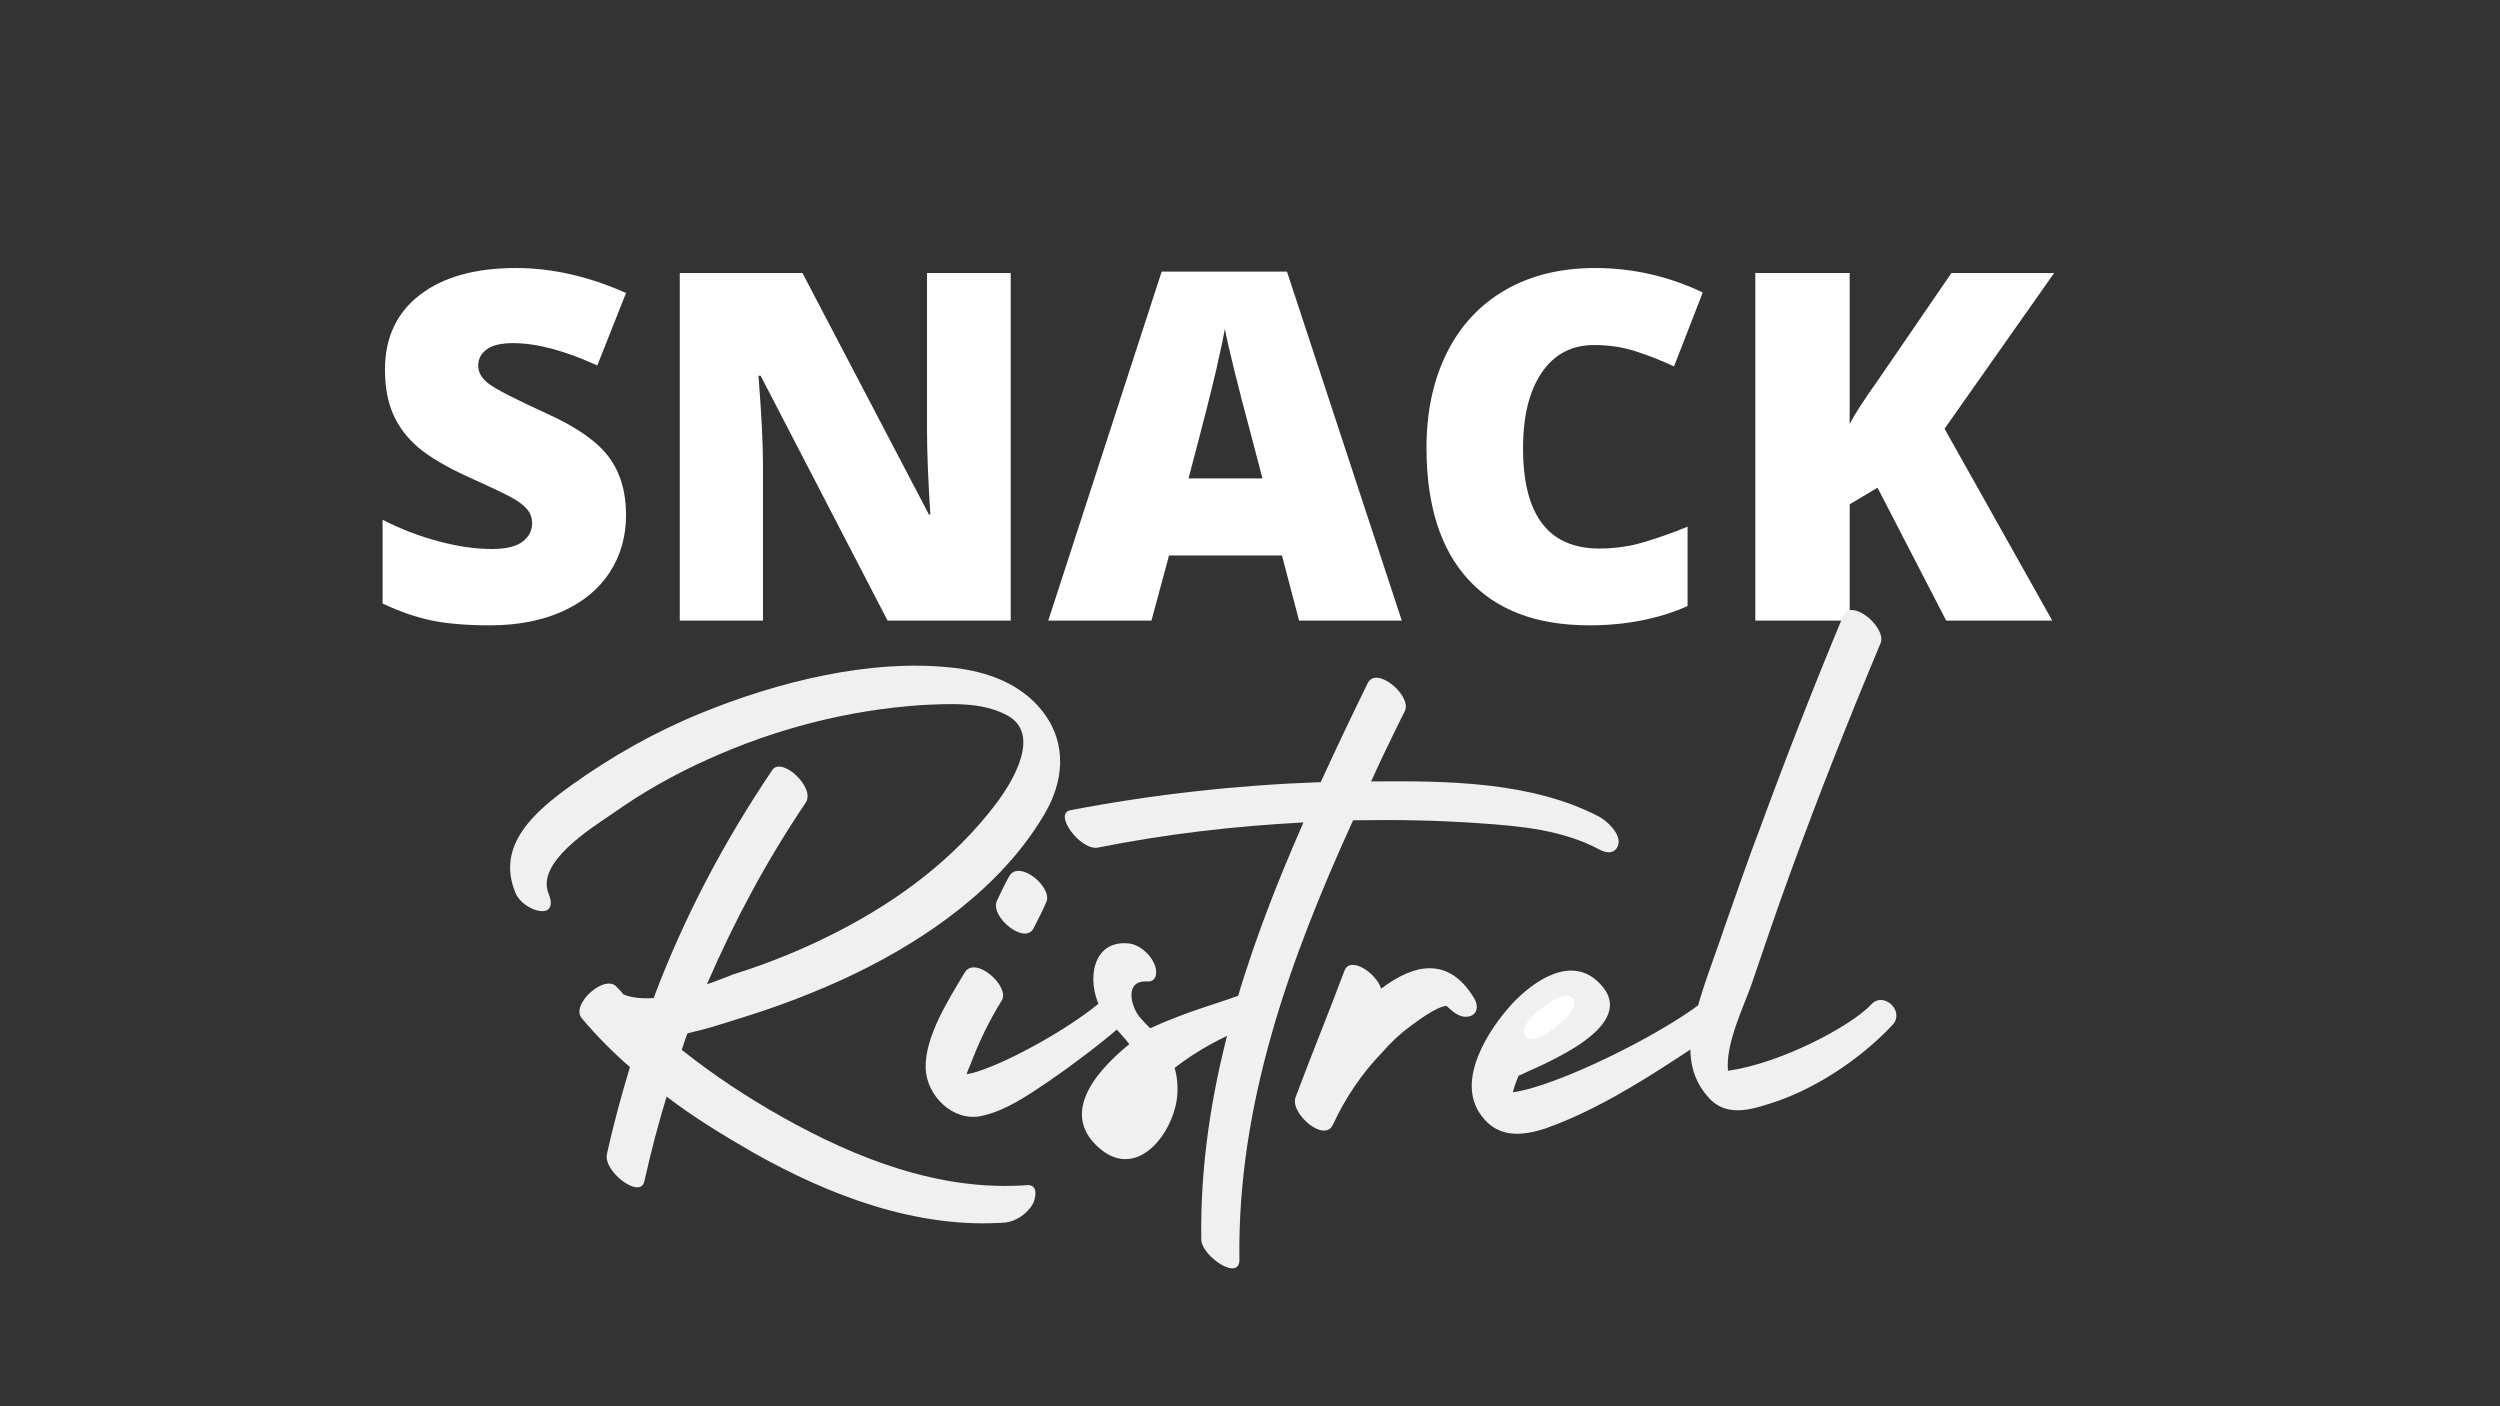 <svg xmlns="http://www.w3.org/2000/svg" xmlns:xlink="http://www.w3.org/1999/xlink" width="1920" zoomAndPan="magnify" viewBox="0 0 1440 810" height="1080" preserveAspectRatio="xMidYMid meet" version="1.0"><rect x="0" y="0" width="1440" height="810" fill="#333333" stroke="none"/><defs><g/><clipPath id="id1"><path d="M 877 573 L 907 573 L 907 599 L 877 599 Z M 877 573 " clip-rule="nonzero"/></clipPath><clipPath id="id2"><path d="M 874.27 591.582 L 901.992 569.809 L 910.332 580.422 L 882.609 602.195 Z M 874.27 591.582 " clip-rule="nonzero"/></clipPath></defs><g fill="#ffffff" fill-opacity="1"><g transform="translate(208.052, 357.455)"><g><path d="M 152.547 -60.797 C 152.547 -48.379 149.395 -37.352 143.094 -27.719 C 136.801 -18.094 127.719 -10.609 115.844 -5.266 C 103.977 0.066 90.055 2.734 74.078 2.734 C 60.754 2.734 49.57 1.801 40.531 -0.062 C 31.5 -1.938 22.098 -5.203 12.328 -9.859 L 12.328 -58.062 C 22.641 -52.77 33.363 -48.641 44.5 -45.672 C 55.645 -42.703 65.875 -41.219 75.188 -41.219 C 83.219 -41.219 89.102 -42.609 92.844 -45.391 C 96.582 -48.18 98.453 -51.766 98.453 -56.141 C 98.453 -58.879 97.695 -61.273 96.188 -63.328 C 94.688 -65.391 92.27 -67.469 88.938 -69.562 C 85.602 -71.664 76.727 -75.957 62.312 -82.438 C 49.25 -88.375 39.453 -94.125 32.922 -99.688 C 26.398 -105.258 21.562 -111.648 18.406 -118.859 C 15.258 -126.078 13.688 -134.613 13.688 -144.469 C 13.688 -162.914 20.395 -177.297 33.812 -187.609 C 47.238 -197.922 65.68 -203.078 89.141 -203.078 C 109.867 -203.078 131.004 -198.285 152.547 -188.703 L 135.984 -146.938 C 117.266 -155.52 101.102 -159.812 87.5 -159.812 C 80.469 -159.812 75.352 -158.578 72.156 -156.109 C 68.969 -153.648 67.375 -150.594 67.375 -146.938 C 67.375 -143.008 69.406 -139.492 73.469 -136.391 C 77.531 -133.285 88.555 -127.625 106.547 -119.406 C 123.797 -111.645 135.773 -103.312 142.484 -94.406 C 149.191 -85.508 152.547 -74.305 152.547 -60.797 Z M 152.547 -60.797 "/></g></g><g transform="translate(369.911, 357.455)"><g><path d="M 212.25 0 L 141.328 0 L 68.203 -141.047 L 66.969 -141.047 C 68.695 -118.859 69.562 -101.926 69.562 -90.25 L 69.562 0 L 21.641 0 L 21.641 -200.203 L 92.297 -200.203 L 165.156 -61.078 L 165.969 -61.078 C 164.688 -81.254 164.047 -97.457 164.047 -109.688 L 164.047 -200.203 L 212.25 -200.203 Z M 212.25 0 "/></g></g><g transform="translate(603.8, 357.455)"><g><path d="M 144.469 0 L 134.609 -37.516 L 69.562 -37.516 L 59.438 0 L 0 0 L 65.328 -201.031 L 137.484 -201.031 L 203.625 0 Z M 123.391 -81.891 L 114.75 -114.75 C 112.75 -122.051 110.305 -131.5 107.422 -143.094 C 104.547 -154.695 102.656 -163.008 101.75 -168.031 C 100.926 -163.375 99.301 -155.703 96.875 -145.016 C 94.457 -134.336 89.098 -113.297 80.797 -81.891 Z M 123.391 -81.891 "/></g></g><g transform="translate(807.426, 357.455)"><g><path d="M 110.781 -158.719 C 97.906 -158.719 87.863 -153.441 80.656 -142.891 C 73.445 -132.348 69.844 -117.812 69.844 -99.281 C 69.844 -60.758 84.492 -41.5 113.797 -41.5 C 122.648 -41.5 131.227 -42.727 139.531 -45.188 C 147.844 -47.656 156.203 -50.625 164.609 -54.094 L 164.609 -8.359 C 147.898 -0.961 129 2.734 107.906 2.734 C 77.688 2.734 54.52 -6.023 38.406 -23.547 C 22.289 -41.078 14.234 -66.414 14.234 -99.562 C 14.234 -120.281 18.133 -138.488 25.938 -154.188 C 33.75 -169.895 44.977 -181.969 59.625 -190.406 C 74.281 -198.852 91.516 -203.078 111.328 -203.078 C 132.961 -203.078 153.641 -198.379 173.359 -188.984 L 156.797 -146.391 C 149.398 -149.859 142.004 -152.781 134.609 -155.156 C 127.211 -157.531 119.27 -158.719 110.781 -158.719 Z M 110.781 -158.719 "/></g></g><g transform="translate(989.416, 357.455)"><g><path d="M 192.672 0 L 131.594 0 L 92.031 -76.547 L 76 -66.969 L 76 0 L 21.641 0 L 21.641 -200.203 L 76 -200.203 L 76 -113.25 C 78.738 -118.633 84.266 -127.172 92.578 -138.859 L 134.609 -200.203 L 193.766 -200.203 L 130.641 -110.516 Z M 192.672 0 "/></g></g></g><g fill="#f1f0f0" fill-opacity="1"><g transform="translate(282.008, 629.163)"><g><path d="M 141.754 -41.863 C 164.965 -48.91 188.176 -57.613 210.555 -68.391 C 252.418 -88.699 294.281 -118.125 318.734 -158.746 C 330.754 -178.227 333.242 -200.609 318.32 -219.676 C 305.887 -235.426 286.406 -242.473 266.926 -244.543 C 219.262 -249.93 165.379 -236.254 121.855 -218.43 C 95.332 -207.656 70.461 -193.562 47.25 -176.984 C 26.527 -162.062 3.316 -142.582 14.922 -114.812 C 19.066 -104.449 40.617 -97.816 33.988 -114.395 C 26.527 -132.219 58.441 -152.113 70.047 -159.988 C 87.457 -172.422 106.52 -183.199 126 -191.902 C 164.547 -209.312 205.996 -220.09 248.273 -222.992 C 264.438 -223.82 283.504 -225.062 298.012 -217.188 C 318.32 -206.41 300.914 -178.227 291.379 -165.793 C 267.754 -134.707 236.254 -111.082 201.852 -93.258 C 181.957 -82.895 161.648 -74.605 140.508 -67.977 C 136.363 -66.316 130.977 -64.246 125.172 -62.172 C 140.922 -98.645 159.574 -133.461 181.957 -166.621 C 188.176 -175.324 168.277 -193.562 162.891 -185.688 C 135.121 -144.652 111.91 -100.719 94.5 -54.297 C 88.285 -53.883 82.066 -54.297 77.094 -56.371 C 75.852 -58.027 74.605 -59.27 73.363 -60.516 C 66.73 -68.805 46.422 -50.566 53.055 -42.691 C 61.758 -32.328 70.875 -23.211 80.824 -14.508 C 75.852 2.074 71.289 18.652 67.559 35.645 C 65.488 45.594 86.625 61.758 89.113 51.395 C 92.844 34.816 96.988 18.652 101.961 2.488 C 117.711 14.508 134.707 24.867 151.285 34.402 C 195.219 59.27 245.785 78.75 297.184 75.02 C 303.398 74.191 309.617 70.047 312.934 64.246 C 314.59 60.93 316.25 53.055 309.617 53.469 C 259.465 57.199 210.969 38.133 168.277 14.094 C 148.383 2.902 128.902 -9.949 110.668 -24.453 C 111.91 -27.77 112.738 -31.086 113.98 -33.988 C 123.516 -36.059 132.633 -38.961 141.754 -41.863 Z M 141.754 -41.863 "/></g></g></g><g fill="#f1f0f0" fill-opacity="1"><g transform="translate(554.735, 629.163)"><g><path d="M 77.922 -50.98 C 58.441 -34.816 18.652 -13.262 2.074 -10.363 C 2.488 -12.02 3.316 -14.094 4.145 -15.75 C 9.117 -29.012 14.922 -41.035 22.383 -53.055 C 26.941 -61.344 6.633 -79.164 0.828 -68.805 C -8.289 -53.469 -21.969 -32.328 -21.555 -14.094 C -21.137 2.074 -5.801 16.992 10.363 13.68 C 24.453 10.777 38.133 1.242 49.738 -6.633 C 64.246 -16.578 78.336 -27.355 92.016 -38.961 C 99.477 -45.18 86.211 -58.027 77.922 -50.98 Z M 40.617 -94.5 C 46.836 -106.52 47.664 -109.008 47.664 -109.008 C 52.641 -117.297 32.328 -134.707 26.527 -124.344 C 26.527 -124.344 24.039 -120.199 19.48 -110.25 C 15.336 -101.133 35.645 -84.555 40.617 -94.5 Z M 40.617 -94.5 "/></g></g></g><g fill="#f1f0f0" fill-opacity="1"><g transform="translate(635.973, 629.163)"><g><path d="M 75.852 -55.125 C 67.145 -51.809 47.25 -46.422 26.527 -36.891 C 24.453 -38.961 22.383 -41.035 20.309 -43.52 C 15.336 -49.738 11.605 -64.66 24.867 -63.828 C 31.086 -63.414 30.672 -70.875 28.598 -74.605 C 26.113 -79.996 19.895 -85.383 13.68 -85.797 C -7.047 -87.457 -9.949 -64.246 -2.488 -49.324 C 1.656 -41.035 8.703 -35.23 14.508 -27.77 C -8.289 -9.117 -24.453 14.094 -2.074 32.742 C 19.066 50.152 38.961 24.453 41.863 4.145 C 42.691 -2.074 42.277 -8.289 40.617 -14.094 C 53.469 -24.039 67.977 -31.914 82.895 -37.719 C 93.672 -41.863 84.969 -58.855 75.852 -55.125 Z M 75.852 -55.125 "/></g></g></g><g fill="#f1f0f0" fill-opacity="1"><g transform="translate(715.139, 629.163)"><g><path d="M 205.996 -158.746 C 167.035 -179.055 118.543 -179.469 74.605 -179.055 C 80.824 -192.734 87.457 -206.41 94.086 -219.676 C 98.23 -228.379 77.508 -246.199 72.535 -235.426 C 63.414 -216.773 54.297 -197.707 45.594 -178.641 C -2.488 -176.984 -50.98 -171.594 -98.645 -162.477 C -108.594 -160.402 -92.844 -139.266 -82.895 -140.922 C -43.52 -148.797 -4.145 -153.359 35.645 -155.43 C 2.074 -79.164 -24.453 0.414 -23.211 84.969 C -22.797 94.5 -0.828 109.422 -1.242 96.16 C -2.488 7.047 27.77 -76.68 64.246 -156.672 C 64.66 -156.672 65.074 -156.672 65.488 -156.672 C 89.113 -157.09 112.738 -156.672 136.363 -155.016 C 160.402 -153.359 184.859 -151.285 206.41 -139.68 C 210.969 -137.191 216.359 -137.605 217.188 -143.824 C 217.602 -149.629 210.555 -156.258 205.996 -158.746 Z M 205.996 -158.746 "/></g></g></g><g fill="#f1f0f0" fill-opacity="1"><g transform="translate(772.337, 629.163)"><g><path d="M 76.68 -54.297 C 62.172 -78.336 42.277 -74.191 23.211 -59.684 C 20.309 -68.805 5.387 -78.75 2.074 -70.047 C -7.047 -45.594 -16.992 -21.555 -26.113 2.902 C -29.43 12.02 -9.531 29.43 -4.559 18.652 C 2.488 3.316 12.02 -10.777 23.625 -22.797 C 28.598 -28.598 34.402 -33.988 40.617 -38.547 C 43.52 -40.617 55.539 -49.738 60.93 -49.738 C 64.246 -46.422 68.391 -43.105 72.535 -43.52 C 78.75 -43.934 79.582 -49.738 76.68 -54.297 Z M 76.68 -54.297 "/></g></g></g><g fill="#f1f0f0" fill-opacity="1"><g transform="translate(873.055, 629.163)"><g><path d="M 107.352 -51.809 C 82.895 -32.742 23.211 -3.316 -1.656 0 C -0.828 -3.316 0.414 -6.633 1.656 -9.531 C 16.578 -16.578 72.121 -38.133 48.496 -62.586 C 32.328 -79.582 10.363 -64.246 -2.074 -50.98 C -15.75 -36.059 -34.816 -6.633 -19.895 13.262 C -10.363 26.527 3.73 25.285 17.406 20.723 C 54.711 7.461 89.113 -17.406 121.855 -38.547 C 129.73 -43.934 116.055 -58.441 107.352 -51.809 Z M 107.352 -51.809 "/></g></g></g><g fill="#f1f0f0" fill-opacity="1"><g transform="translate(982.892, 629.163)"><g><path d="M 94.914 -50.566 C 83.309 -38.133 42.691 -16.578 12.434 -12.434 C 10.777 -27.77 21.969 -50.566 25.699 -61.344 C 33.16 -83.309 40.617 -105.277 48.496 -126.832 C 64.66 -171.18 82.066 -215.113 100.305 -258.637 C 104.035 -267.754 83.309 -285.164 78.75 -274.387 C 62.172 -234.594 46.422 -194.391 31.5 -153.773 C 24.039 -134.293 17.406 -114.812 10.363 -94.914 C 4.145 -76.266 -3.73 -57.199 -7.875 -37.719 C -10.777 -23.625 -9.531 -9.531 0.414 2.074 C 9.531 13.262 21.969 11.191 34.816 7.047 C 61.344 -0.828 88.285 -18.652 107.352 -38.961 C 114.395 -46.836 101.961 -58.441 94.914 -50.566 Z M 94.914 -50.566 "/></g></g></g><g clip-path="url(#id1)"><g clip-path="url(#id2)"><path fill="#ffffff" d="M 890.902 578.516 C 897.023 573.711 903.852 572.188 906.156 575.121 C 908.457 578.051 905.363 584.324 899.242 589.133 L 893.699 593.488 C 887.578 598.293 880.75 599.816 878.445 596.883 C 876.145 593.953 879.238 587.68 885.359 582.871 L 890.902 578.516 " fill-opacity="1" fill-rule="nonzero"/></g></g></svg>